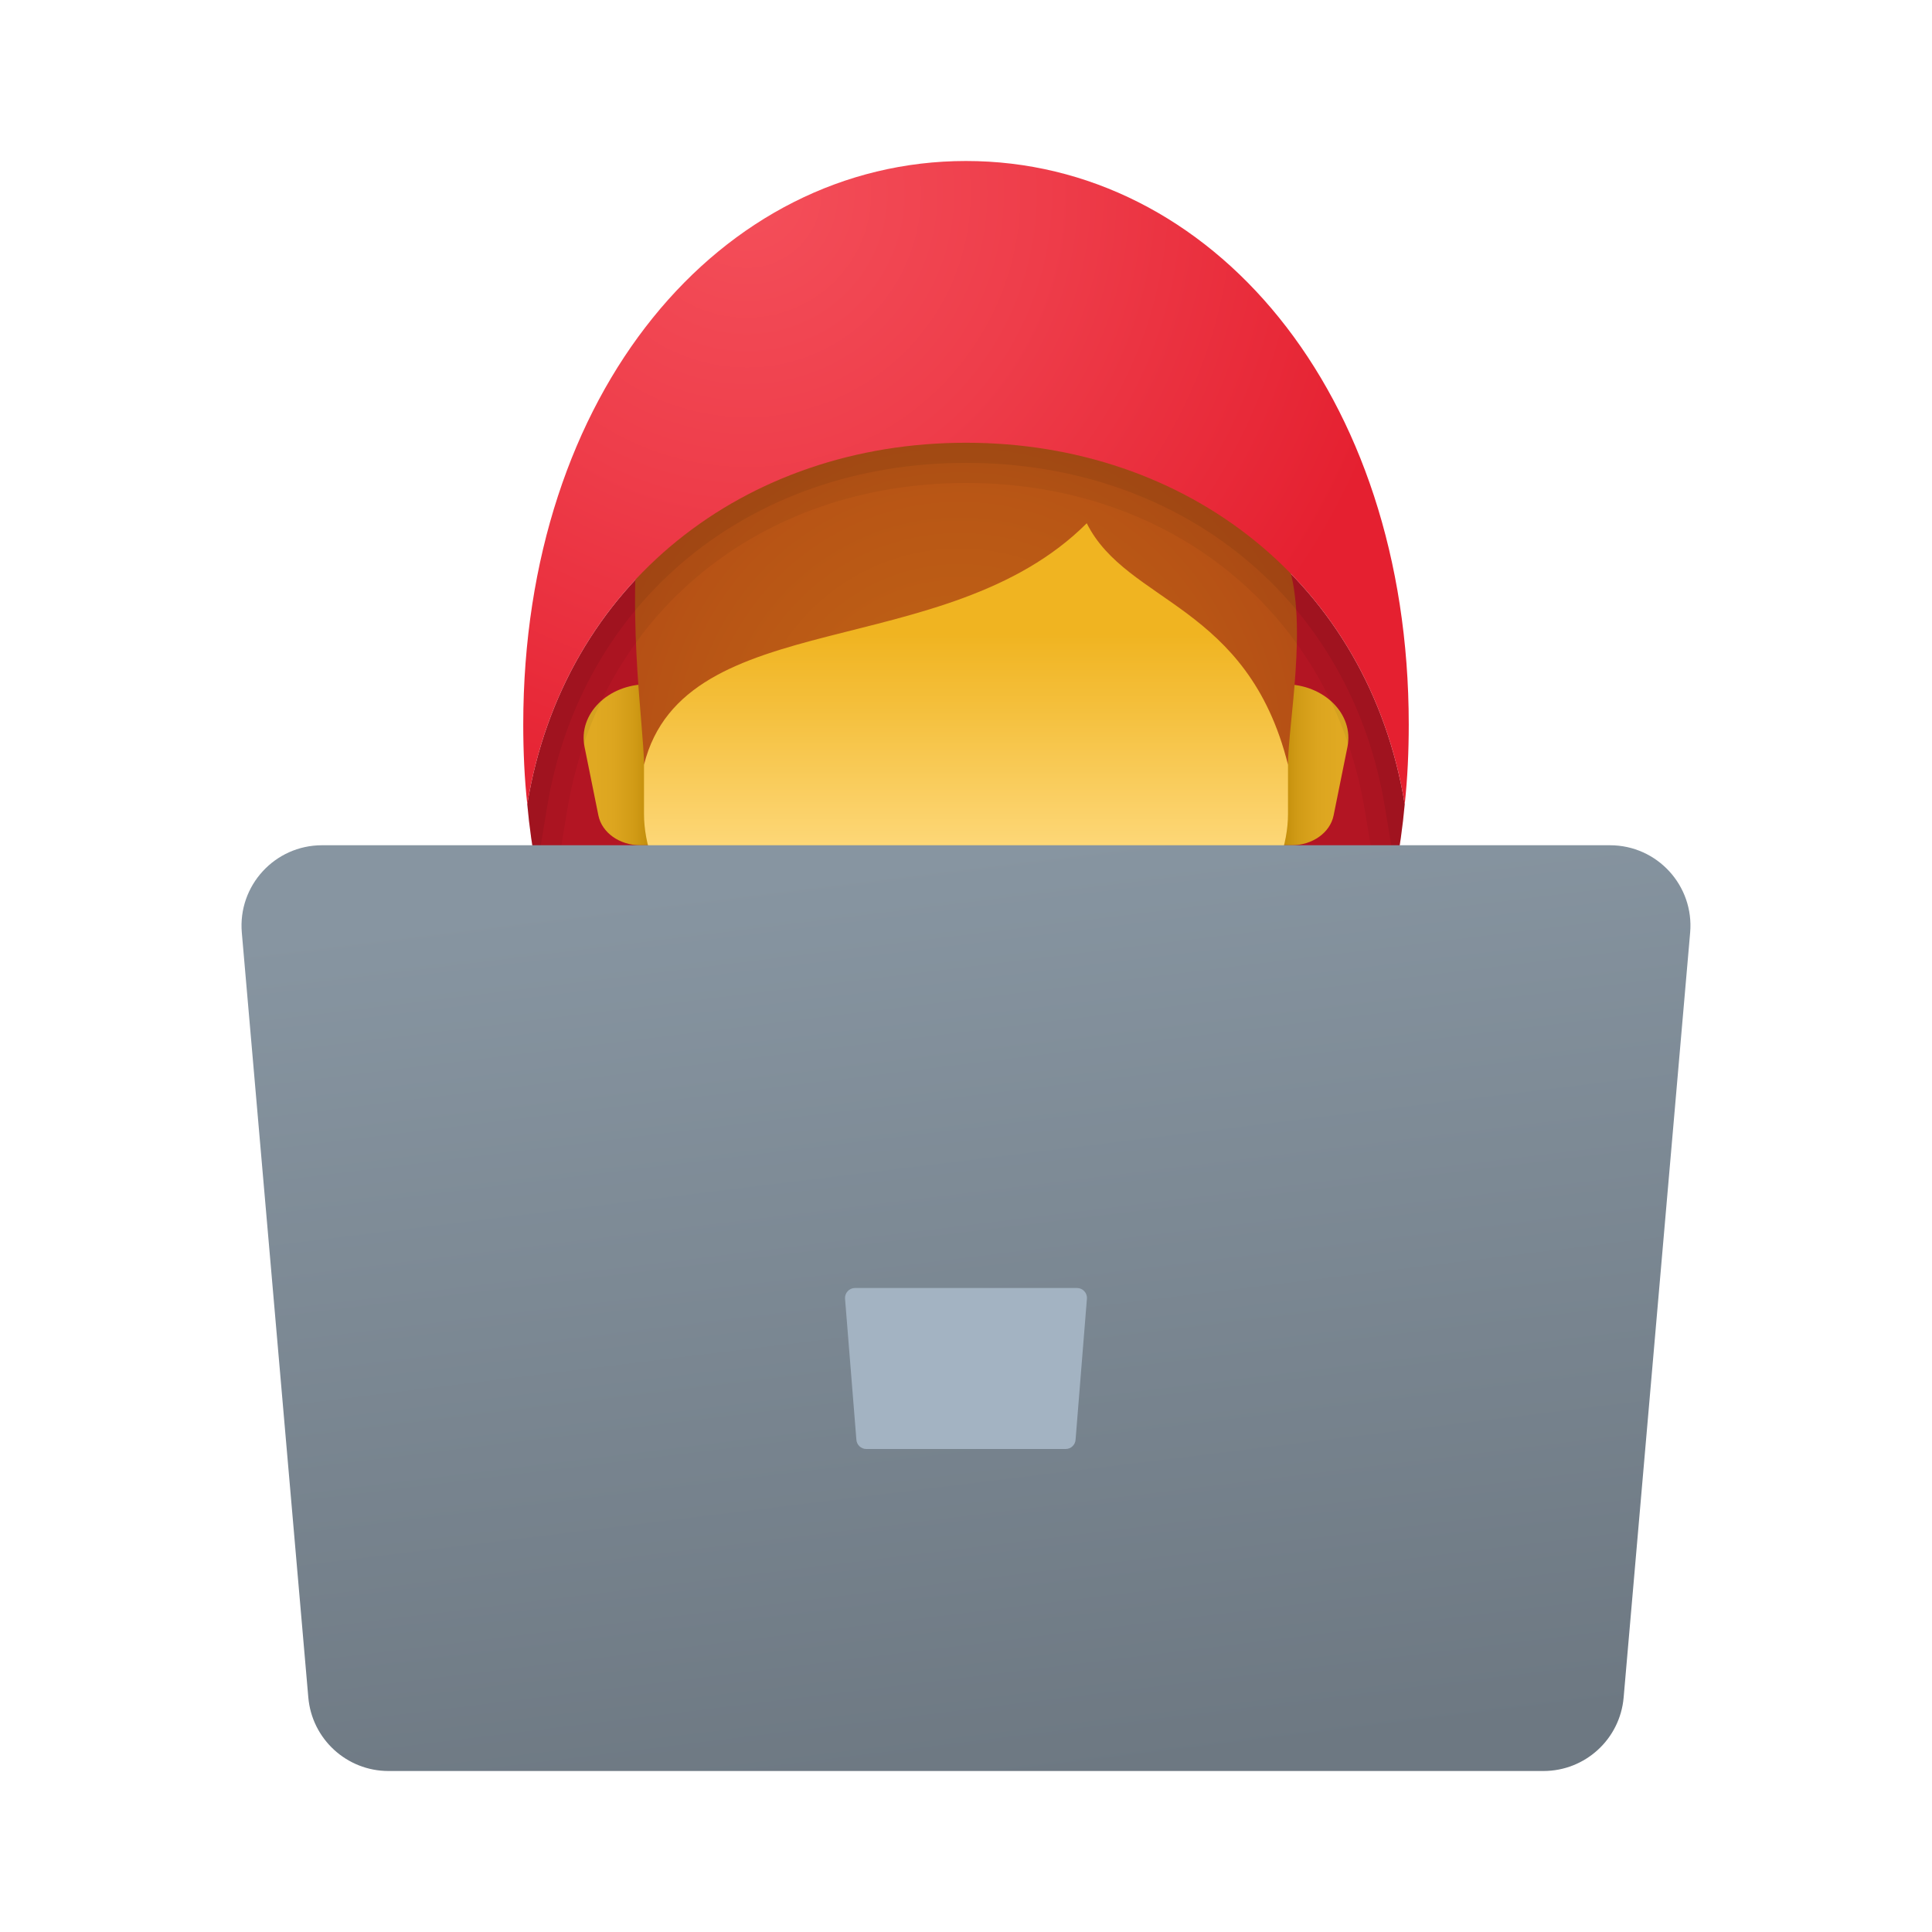 <svg xmlns="http://www.w3.org/2000/svg" viewBox="0 0 48 48"><path fill="#b31523" d="M34.9,19.98c-0.05,0.56-0.13,1.11-0.23,1.65c-0.08,0.46-0.18,0.9-0.29,1.34	C32.88,28.81,28.8,33,24,33s-8.88-4.19-10.38-10.03c-0.11-0.44-0.21-0.88-0.29-1.34c-0.1-0.54-0.18-1.09-0.23-1.65	C14,14.5,18.5,11,24,11S34,14.5,34.9,19.98z"/><linearGradient id="V4B2PludgLRJluCOcz5TEa" x1="31.917" x2="33.251" y1="-491" y2="-491" gradientTransform="matrix(1 0 0 -1 0 -472)" gradientUnits="userSpaceOnUse"><stop offset="0" stop-color="#c48f0c"/><stop offset=".251" stop-color="#d19b16"/><stop offset=".619" stop-color="#dca51f"/><stop offset="1" stop-color="#e0a922"/></linearGradient><path fill="url(#V4B2PludgLRJluCOcz5TEa)" d="M31.916,17h-0.527v4h0.703c0.515,0,0.954-0.312,1.041-0.74l0.344-1.703	C33.642,17.743,32.897,17,31.916,17z"/><linearGradient id="V4B2PludgLRJluCOcz5TEb" x1="-824.083" x2="-822.749" y1="-491" y2="-491" gradientTransform="rotate(180 -404 -236)" gradientUnits="userSpaceOnUse"><stop offset="0" stop-color="#c48f0c"/><stop offset=".251" stop-color="#d19b16"/><stop offset=".619" stop-color="#dca51f"/><stop offset="1" stop-color="#e0a922"/></linearGradient><path fill="url(#V4B2PludgLRJluCOcz5TEb)" d="M16.084,17h0.527v4h-0.703	c-0.515,0-0.954-0.312-1.041-0.74l-0.344-1.703C14.358,17.743,15.103,17,16.084,17z"/><linearGradient id="V4B2PludgLRJluCOcz5TEc" x1="24" x2="24" y1="-495.024" y2="-482.777" gradientTransform="matrix(1 0 0 -1 0 -472)" gradientUnits="userSpaceOnUse"><stop offset=".125" stop-color="#ffdb80"/><stop offset=".141" stop-color="#fed97c"/><stop offset=".449" stop-color="#f4bf3b"/><stop offset=".594" stop-color="#f0b421"/></linearGradient><path fill="url(#V4B2PludgLRJluCOcz5TEc)" d="M24,5.133c-3.948,0-8,0.6-8,9.133	c0,0.683,0,5.224,0,5.954c0,3.046,4.8,6.78,8,6.78s8-3.733,8-6.78c0-0.73,0-5.271,0-5.954C32,5.733,27.948,5.133,24,5.133z"/><radialGradient id="V4B2PludgLRJluCOcz5TEd" cx="23.837" cy="18.842" r="13.685" gradientUnits="userSpaceOnUse"><stop offset="0" stop-color="#c26715"/><stop offset=".508" stop-color="#b85515"/><stop offset="1" stop-color="#ad3f16"/></radialGradient><path fill="url(#V4B2PludgLRJluCOcz5TEd)" d="M24,8c-4.354,0-5,1.636-5,1.636	c-1.77,0.262-2.513-0.56-3,2.364c-0.5,3,0,6,0,7c1-4,7.5-2.5,11-6c1,2,4,2,5,6c0-1,0.5-3.5,0-5C30.915,10.746,30.209,8,24,8z"/><radialGradient id="V4B2PludgLRJluCOcz5TEe" cx="18.554" cy="4.804" r="16.742" gradientUnits="userSpaceOnUse"><stop offset="0" stop-color="#f44f5a"/><stop offset=".443" stop-color="#ee3d4a"/><stop offset="1" stop-color="#e52030"/></radialGradient><path fill="url(#V4B2PludgLRJluCOcz5TEe)" d="M24,4c-6.08,0-11,5.72-11,14	c0,0.67,0.03,1.34,0.1,1.98C14,14.5,18.5,11,24,11s10,3.5,10.9,8.98C34.97,19.34,35,18.67,35,18C35,9.72,30.08,4,24,4z"/><path d="M24,11c-5.5,0-10,3.5-10.9,8.98c0.05,0.56,0.13,1.11,0.23,1.65c0.08,0.46,0.18,0.9,0.29,1.34l0.47-2.83 C14.89,15.27,18.87,12,24,12s9.11,3.27,9.91,8.14l0.47,2.83c0.11-0.44,0.21-0.88,0.29-1.34c0.1-0.54,0.18-1.09,0.23-1.65 C34,14.5,29.5,11,24,11z" opacity=".05"/><path d="M24,11c-5.5,0-10,3.5-10.9,8.98c0.05,0.56,0.13,1.11,0.23,1.65l0.26-1.57c0.84-5.12,5.03-8.56,10.41-8.56 s9.57,3.44,10.41,8.56l0.26,1.57c0.1-0.54,0.18-1.09,0.23-1.65C34,14.5,29.5,11,24,11z" opacity=".07"/><linearGradient id="V4B2PludgLRJluCOcz5TEf" x1="23.451" x2="26.26" y1="-493.287" y2="-516.2" gradientTransform="matrix(1 0 0 -1 0 -472)" gradientUnits="userSpaceOnUse"><stop offset="0" stop-color="#8795a1"/><stop offset="1" stop-color="#6d7882"/></linearGradient><path fill="url(#V4B2PludgLRJluCOcz5TEf)" d="M40,21H8c-1.173,0-2.094,1.005-1.992,2.173	l1.652,19C7.75,43.207,8.615,44,9.652,44h28.695c1.037,0,1.903-0.793,1.992-1.827l1.652-19C42.094,22.005,41.173,21,40,21z"/><path fill="#a3b3c2" d="M26.476,36h-4.953c-0.129,0-0.236-0.099-0.246-0.227l-0.282-3.506C20.984,32.123,21.098,32,21.242,32	h5.516c0.144,0,0.258,0.123,0.246,0.267l-0.282,3.506C26.712,35.901,26.605,36,26.476,36z"/></svg>